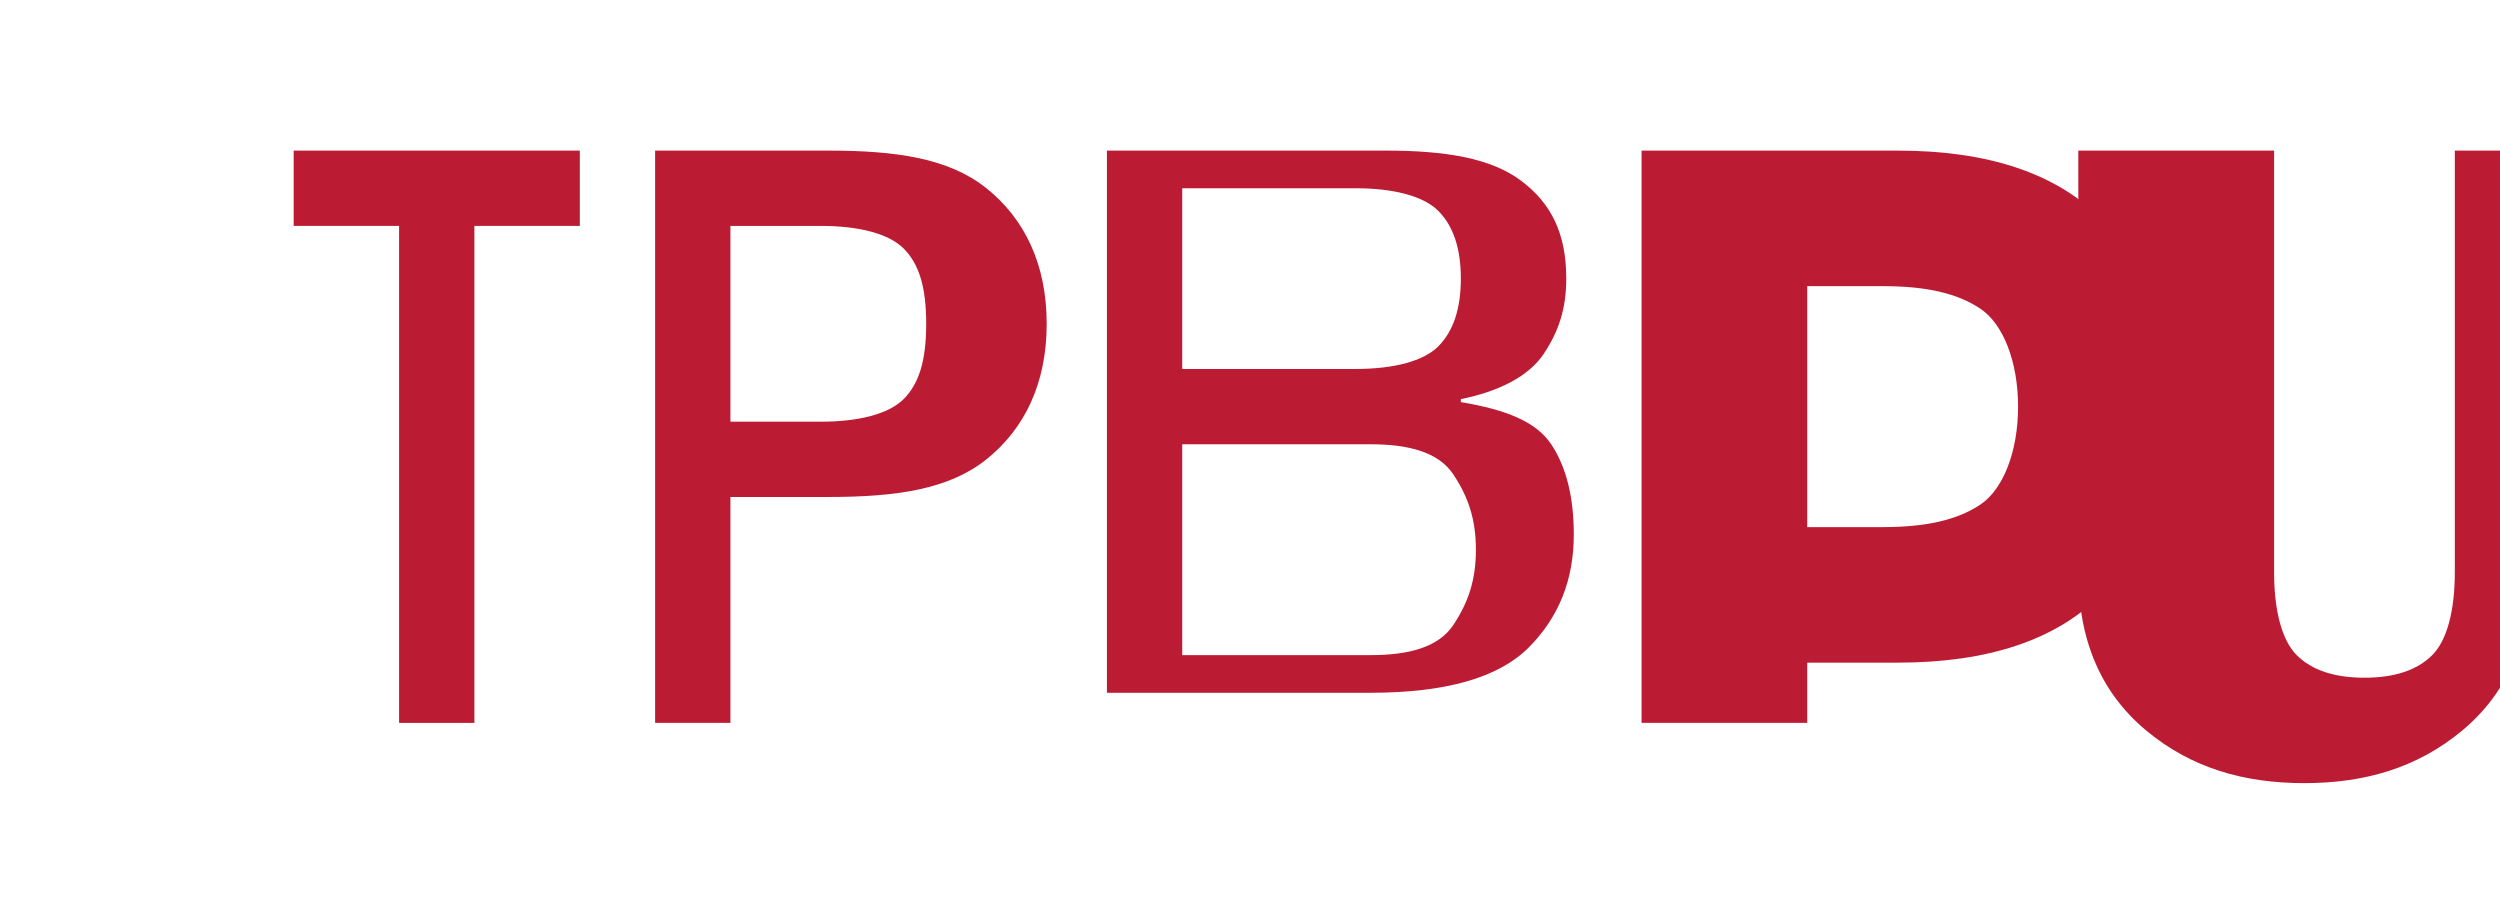 <svg width="166" height="60" viewBox="0 0 166 60" fill="none" xmlns="http://www.w3.org/2000/svg">
  <path d="M19.5 10H38.5V15H31.5V48H26.5V15H19.5V10Z" fill="#bb1c33"/>
  <path d="M43.5 10H55C59.5 10 63 10.5 65.5 12.5C68 14.5 69.5 17.5 69.5 21.5C69.5 25.5 68 28.5 65.5 30.5C63 32.5 59.5 33 55 33H48.5V48H43.5V10ZM48.5 28H54.5C57 28 59 27.5 60 26.5C61 25.5 61.5 24 61.5 21.5C61.5 19 61 17.5 60 16.5C59 15.5 57 15 54.5 15H48.5V28Z" fill="#bb1c33"/>
  <path d="M73.5 10H92C96 10 99 10.5 101 12C103 13.5 104 15.5 104 18.5C104 20.5 103.5 22 102.5 23.5C101.5 25 99.5 26 97 26.5V26.7C100 27.2 102 28 103 29.5C104 31 104.5 33 104.5 35.5C104.5 38.5 103.5 41 101.5 43C99.5 45 96 46 91 46H73.5V10ZM78.5 24.5H90C92.5 24.5 94.5 24 95.5 23C96.5 22 97 20.5 97 18.5C97 16.5 96.5 15 95.5 14C94.5 13 92.5 12.5 90 12.5H78.5V24.5ZM78.5 43.5H91C93.5 43.5 95.5 43 96.5 41.5C97.5 40 98 38.5 98 36.5C98 34.5 97.5 33 96.5 31.5C95.5 30 93.5 29.5 91 29.5H78.5V43.5Z" fill="#bb1c33"/>
  <path d="M109 10H126C132 10 136.5 11.5 139.5 14.5C142.5 17.5 144 21.5 144 27C144 32.5 142.5 36.5 139.5 39.5C136.5 42.5 132 44 126 44H120V48H109V10ZM120 35H125C128 35 130 34.5 131.5 33.5C133 32.5 134 30 134 27C134 24 133 21.5 131.5 20.5C130 19.5 128 19 125 19H120V35Z" fill="#bb1c33"/>
  <path d="M146 10H151V38C151 40.5 151.5 42.5 152.5 43.5C153.5 44.5 155 45 157 45C159 45 160.5 44.5 161.5 43.5C162.5 42.5 163 40.5 163 38V10H168V38C168 42.5 166.5 46 163.5 48.5C160.5 51 157 52 153 52C149 52 145.5 51 142.5 48.5C139.5 46 138 42.5 138 38V10H146Z" fill="#bb1c33"/>
</svg>
